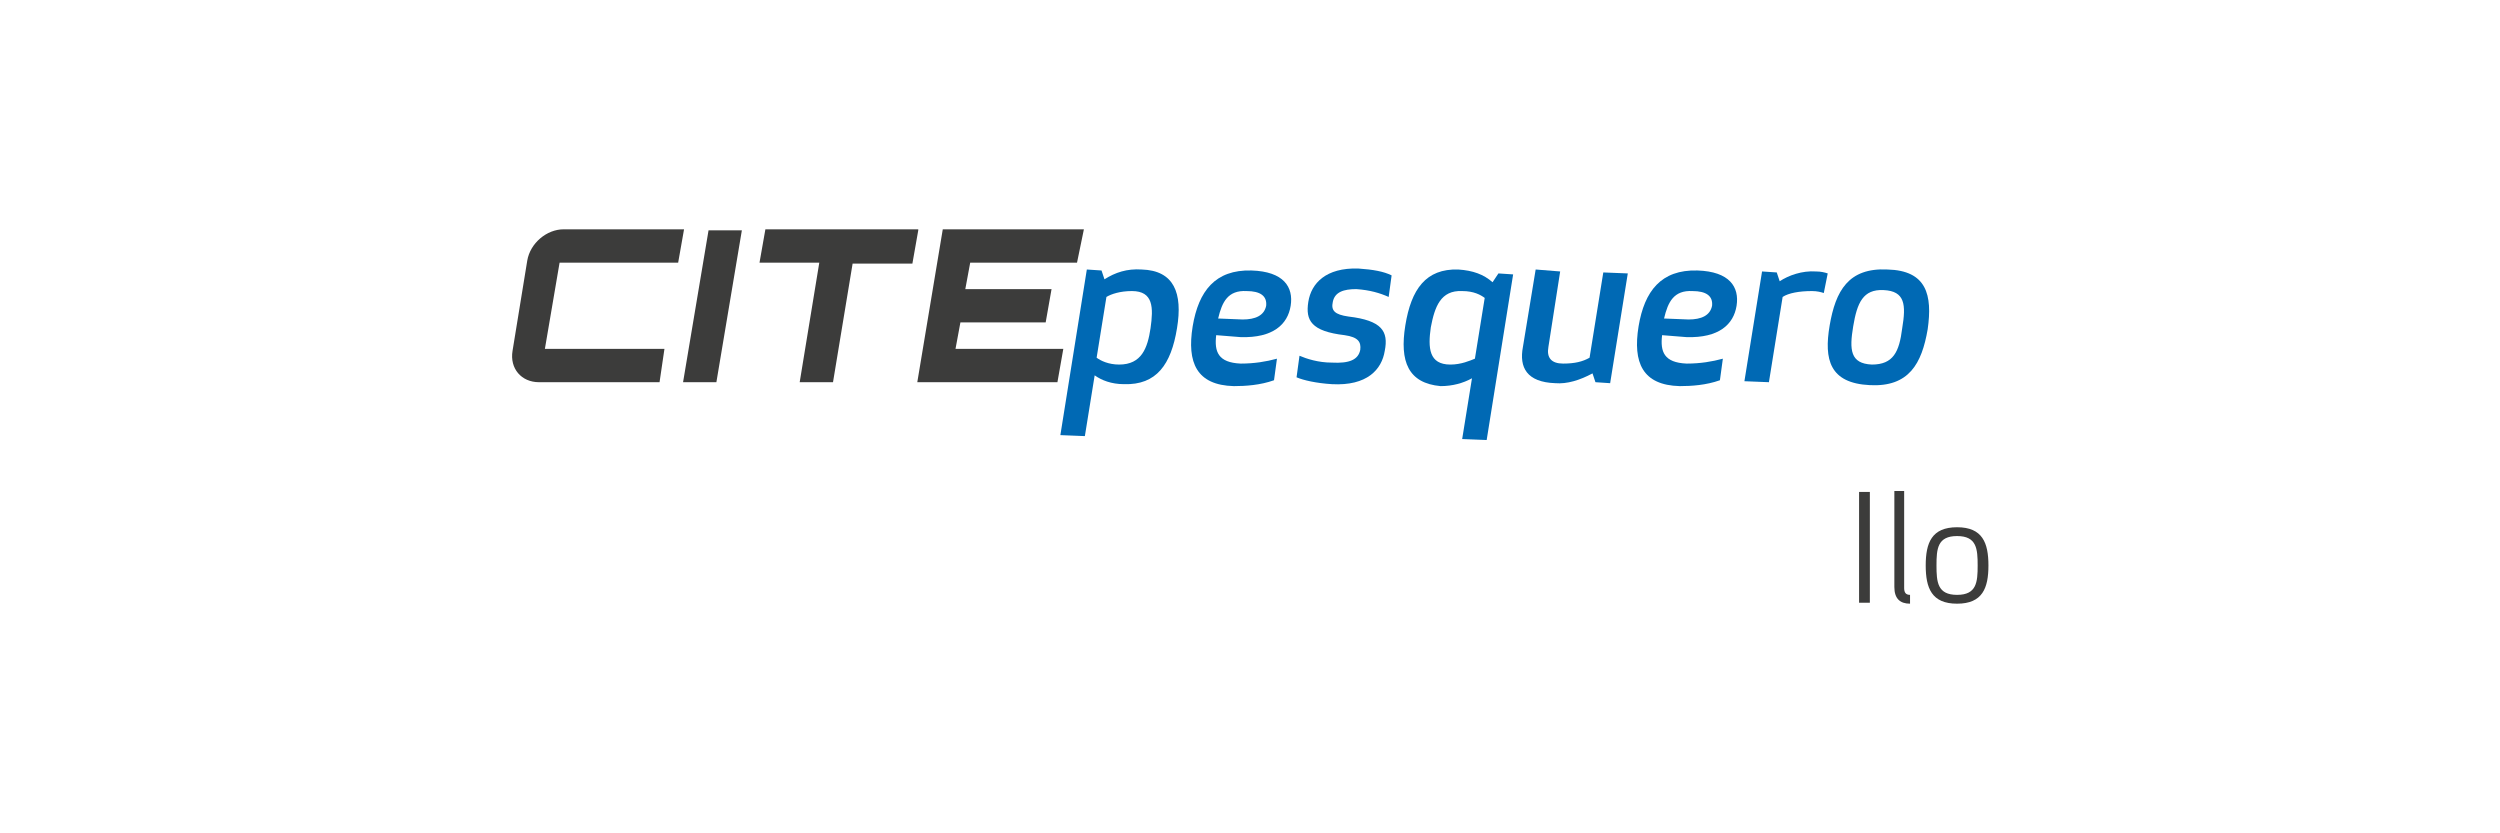 <?xml version="1.0" encoding="utf-8"?>
<!-- Generator: Adobe Illustrator 23.0.1, SVG Export Plug-In . SVG Version: 6.00 Build 0)  -->
<svg version="1.1" id="Capa_1" xmlns="http://www.w3.org/2000/svg" xmlns:xlink="http://www.w3.org/1999/xlink" x="0px" y="0px"
	 viewBox="0 0 255.1 85" style="enable-background:new 0 0 255.1 85;" xml:space="preserve">
<style type="text/css">
	.st0{fill:#3C3C3B;}
	.st1{fill:#0069B4;}
</style>
<g>
	<g>
		<path class="st0" d="M57.1,26.8l-1.5,8.8h12.2L67.3,39H55c-1.8,0-3-1.4-2.7-3.2l1.5-9.2c0.3-1.8,2-3.2,3.7-3.2h12.3l-0.6,3.4H57.1
			z"/>
		<path class="st0" d="M72.3,23.5h3.4L73.1,39h-3.4L72.3,23.5z"/>
		<path class="st0" d="M93.7,23.5l-0.6,3.4h-6.1L85,39h-3.4l2-12.2h-6.1l0.6-3.4H93.7z"/>
		<path class="st0" d="M109.9,26.8H99l-0.5,2.7h8.8l-0.6,3.4H98l-0.5,2.7h11l-0.6,3.4H93.6l2.6-15.6h14.4L109.9,26.8z"/>
	</g>
	<g>
		<g>
			<path class="st1" d="M111.7,38.3l-1,6.2l-2.5-0.1l2.7-16.9l1.5,0.1l0.3,0.9c1.1-0.7,2.3-1.1,3.8-1c3.3,0.1,4.2,2.4,3.6,6
				c-0.6,3.7-2.1,5.8-5.4,5.7C113.4,39.2,112.4,38.8,111.7,38.3z M117.4,33.5c0.3-2.1,0.3-3.8-1.9-3.8c-1.2,0-2.1,0.3-2.6,0.6
				l-1,6.2c0.4,0.3,1.2,0.7,2.3,0.7C116.5,37.2,117.1,35.5,117.4,33.5z"/>
			<path class="st1" d="M124.1,34.2c-0.2,1.7,0.2,2.8,2.5,2.9c1.4,0,2.6-0.2,3.7-0.5l-0.3,2.2c-1.4,0.5-2.9,0.6-4.1,0.6
				c-3.8-0.1-4.8-2.4-4.2-6.1c0.6-3.6,2.3-5.8,6-5.7c3.3,0.1,4.3,1.7,4,3.6c-0.3,1.9-1.8,3.3-5.1,3.2L124.1,34.2z M126.8,32.6
				c1.3,0,2.2-0.4,2.4-1.4c0.1-1-0.6-1.5-2-1.5c-1.9-0.1-2.5,1.1-2.9,2.8L126.8,32.6z"/>
			<path class="st1" d="M137.6,32.3c3.4,0.4,4.1,1.5,3.7,3.5c-0.3,1.9-1.8,3.6-5.4,3.4c-1.6-0.1-2.9-0.4-3.6-0.7l0.3-2.2
				c0.7,0.3,1.9,0.7,3.3,0.7c1.8,0.1,2.7-0.3,2.9-1.3c0.1-0.8-0.2-1.3-1.6-1.5c-3.4-0.4-4-1.5-3.7-3.4c0.3-1.9,1.8-3.5,5.1-3.4
				c1.5,0.1,2.6,0.3,3.4,0.7l-0.3,2.2c-0.9-0.4-1.9-0.7-3.3-0.8c-1.3,0-2.2,0.3-2.4,1.3C135.8,31.7,136.2,32.1,137.6,32.3z"/>
			<path class="st1" d="M143.4,33.2c0.6-3.7,2.1-5.8,5.4-5.7c1.5,0.1,2.6,0.5,3.5,1.3l0.6-0.9l1.5,0.1l-2.7,16.9l-2.5-0.1l1-6.2
				c-0.9,0.5-2,0.8-3.2,0.8C143.7,39.1,142.8,36.9,143.4,33.2z M150.5,36.6l1-6.2c-0.4-0.3-1.1-0.7-2.3-0.7
				c-2.2-0.1-2.8,1.6-3.2,3.7c-0.3,2.1-0.2,3.8,2,3.8C149.1,37.2,150,36.8,150.5,36.6z"/>
			<path class="st1" d="M159.2,27.7l-1.2,7.7c-0.2,1.1,0.3,1.7,1.5,1.7c1.2,0,2-0.2,2.7-0.6l1.4-8.7l2.5,0.1l-1.8,11.2l-1.5-0.1
				l-0.3-0.9c-1.3,0.7-2.6,1.1-3.8,1c-2.9-0.1-3.7-1.6-3.3-3.7l1.3-7.9L159.2,27.7z"/>
			<path class="st1" d="M169.6,34.2c-0.2,1.7,0.2,2.8,2.5,2.9c1.4,0,2.6-0.2,3.7-0.5l-0.3,2.2c-1.4,0.5-2.9,0.6-4.1,0.6
				c-3.8-0.1-4.8-2.4-4.2-6.1c0.6-3.6,2.3-5.8,6-5.7c3.3,0.1,4.3,1.7,4,3.6c-0.3,1.9-1.8,3.3-5.1,3.2L169.6,34.2z M172.3,32.6
				c1.3,0,2.2-0.4,2.4-1.4c0.1-1-0.6-1.5-2-1.5c-1.9-0.1-2.5,1.1-2.9,2.8L172.3,32.6z"/>
			<path class="st1" d="M186.1,29.9c-0.3-0.1-0.7-0.2-1.2-0.2c-1.3,0-2.4,0.2-3,0.6l-1.4,8.7l-2.5-0.1l1.8-11.2l1.5,0.1l0.3,0.9
				c0.9-0.6,2.3-1.1,3.7-1c0.5,0,0.9,0.1,1.2,0.2L186.1,29.9z"/>
			<path class="st1" d="M186.7,33.2c0.6-3.5,1.9-5.9,5.9-5.7c4,0.1,4.6,2.6,4.1,6.1c-0.6,3.5-1.9,5.9-5.9,5.7
				C186.7,39.1,186.1,36.7,186.7,33.2z M194.1,33.5c0.4-2.4,0.3-3.8-1.9-3.9c-2.1-0.1-2.7,1.3-3.1,3.7c-0.4,2.4-0.3,3.8,1.9,3.9
				C193.2,37.2,193.8,35.9,194.1,33.5z"/>
		</g>
	</g>
	<g>
		<path class="st0" d="M189.7,61.4V50.2h1.1v11.3H189.7z"/>
		<path class="st0" d="M193.3,59.9v-9.8h1V60c0,0.5,0.2,0.7,0.6,0.7v0.9C193.9,61.6,193.3,61.1,193.3,59.9z"/>
		<path class="st0" d="M199.7,61.6c-2.6,0-3.2-1.6-3.2-3.9c0-2.3,0.6-3.9,3.2-3.9c2.6,0,3.2,1.6,3.2,3.9
			C202.9,60,202.3,61.6,199.7,61.6z M199.7,54.7c-2,0-2.1,1.3-2.1,3c0,1.7,0.1,3,2.1,3c2,0,2.1-1.3,2.1-3
			C201.8,56,201.7,54.7,199.7,54.7z"/>
	</g>
</g>
</svg>
